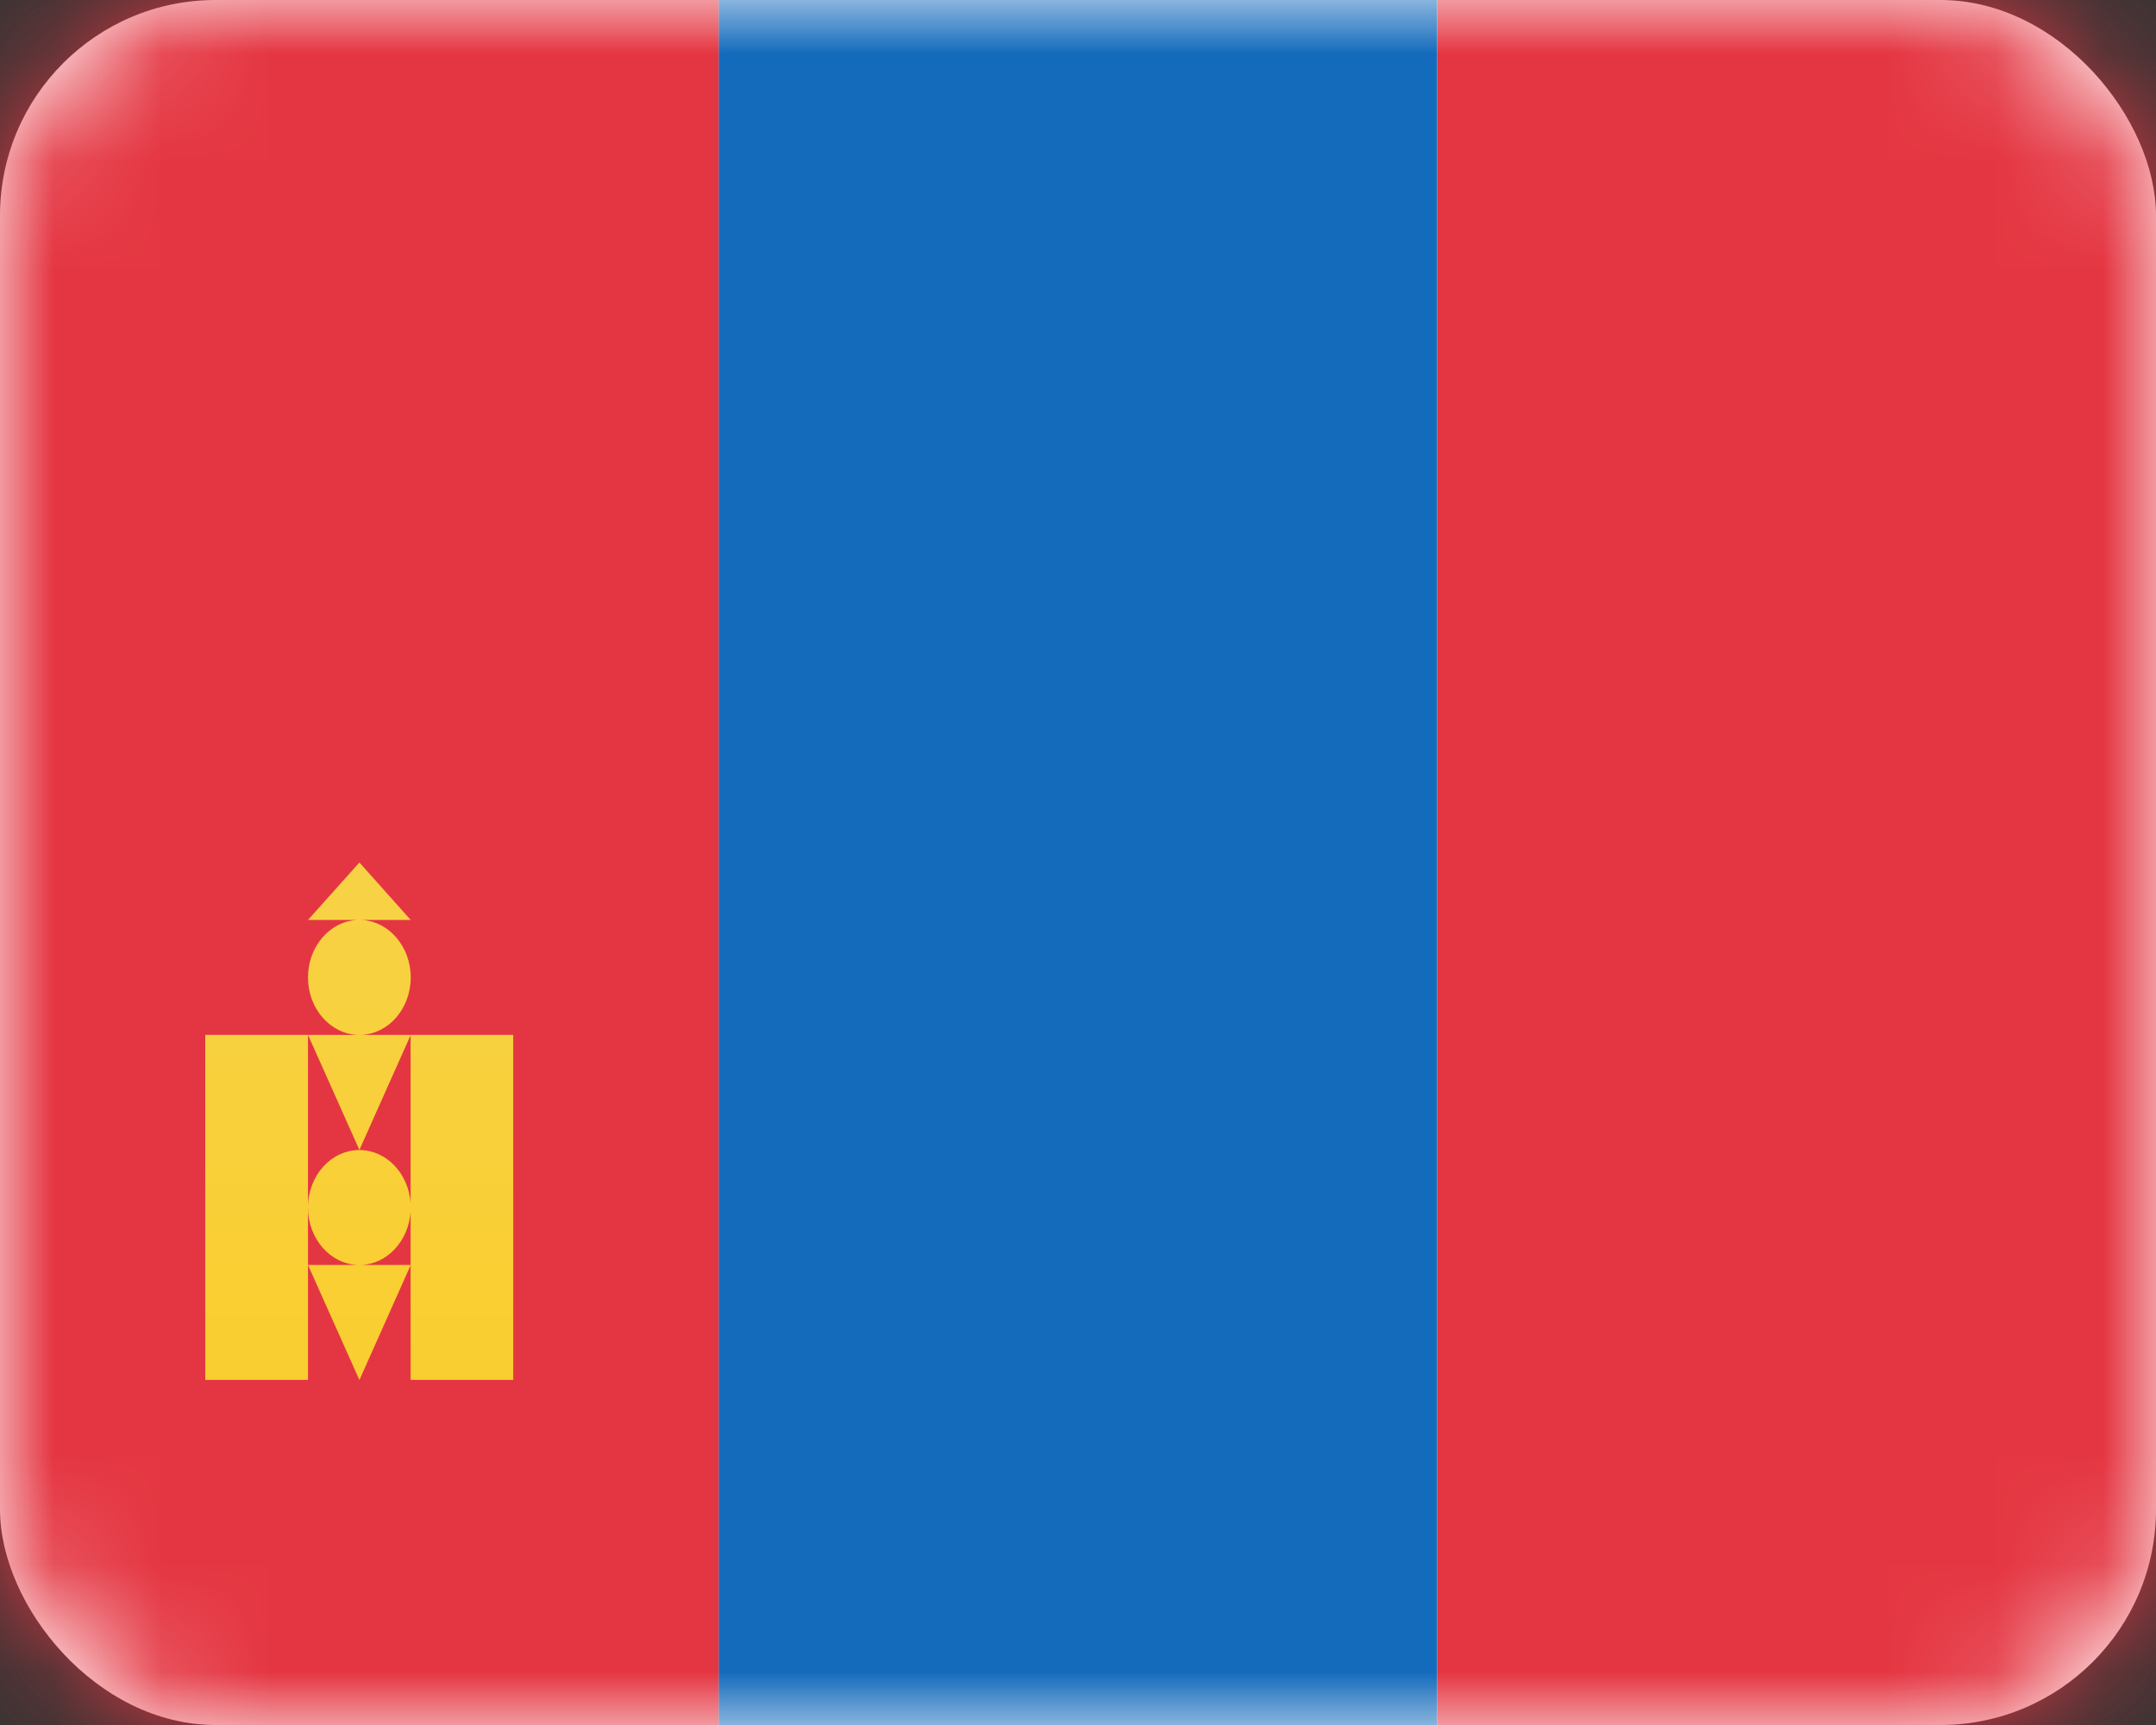 <svg width="20" height="16" viewBox="0 0 20 16" fill="none" xmlns="http://www.w3.org/2000/svg">
<rect x="0" y="0" width="20" height="16" fill="#333333" stroke="none"/>
<rect width="20" height="16" rx="2" fill="white"/>
<mask id="mask0_3933_42481" style="mask-type:alpha" maskUnits="userSpaceOnUse" x="0" y="0" width="20" height="16">
<rect width="20" height="16" rx="2" fill="white"/>
</mask>
<g mask="url(#mask0_3933_42481)">
<path fill-rule="evenodd" clip-rule="evenodd" d="M6.666 16H13.333V0H6.666V16Z" fill="#146BBC"/>
<path fill-rule="evenodd" clip-rule="evenodd" d="M0 16H6.667V0H0V16Z" fill="#E43642"/>
<path fill-rule="evenodd" clip-rule="evenodd" d="M13.334 16H20.001V0H13.334V16Z" fill="#E43642"/>
<path fill-rule="evenodd" clip-rule="evenodd" d="M3.334 8L3.81 8.533H3.352C3.606 8.544 3.81 8.779 3.81 9.066C3.81 9.355 3.605 9.59 3.349 9.599H3.809H3.81H4.761V12.799H3.809V11.736L3.334 12.8L2.857 11.733H3.319C3.063 11.724 2.857 11.489 2.857 11.2C2.857 10.905 3.071 10.667 3.334 10.667C3.585 10.667 3.791 10.885 3.809 11.162V9.602L3.334 10.666L2.857 9.599H3.319C3.063 9.59 2.857 9.355 2.857 9.066C2.857 8.779 3.061 8.544 3.315 8.533H2.857L3.334 8ZM3.809 11.238C3.791 11.509 3.593 11.725 3.349 11.733H3.809V11.238ZM1.904 9.599H2.857V12.799H1.904V9.599Z" fill="url(#paint0_linear_3933_42481)"/>
</g>
<defs>
<linearGradient id="paint0_linear_3933_42481" x1="1.904" y1="8" x2="1.904" y2="12.8" gradientUnits="userSpaceOnUse">
<stop stop-color="#F8D246"/>
<stop offset="1" stop-color="#F9CE2F"/>
</linearGradient>
</defs>
</svg>
